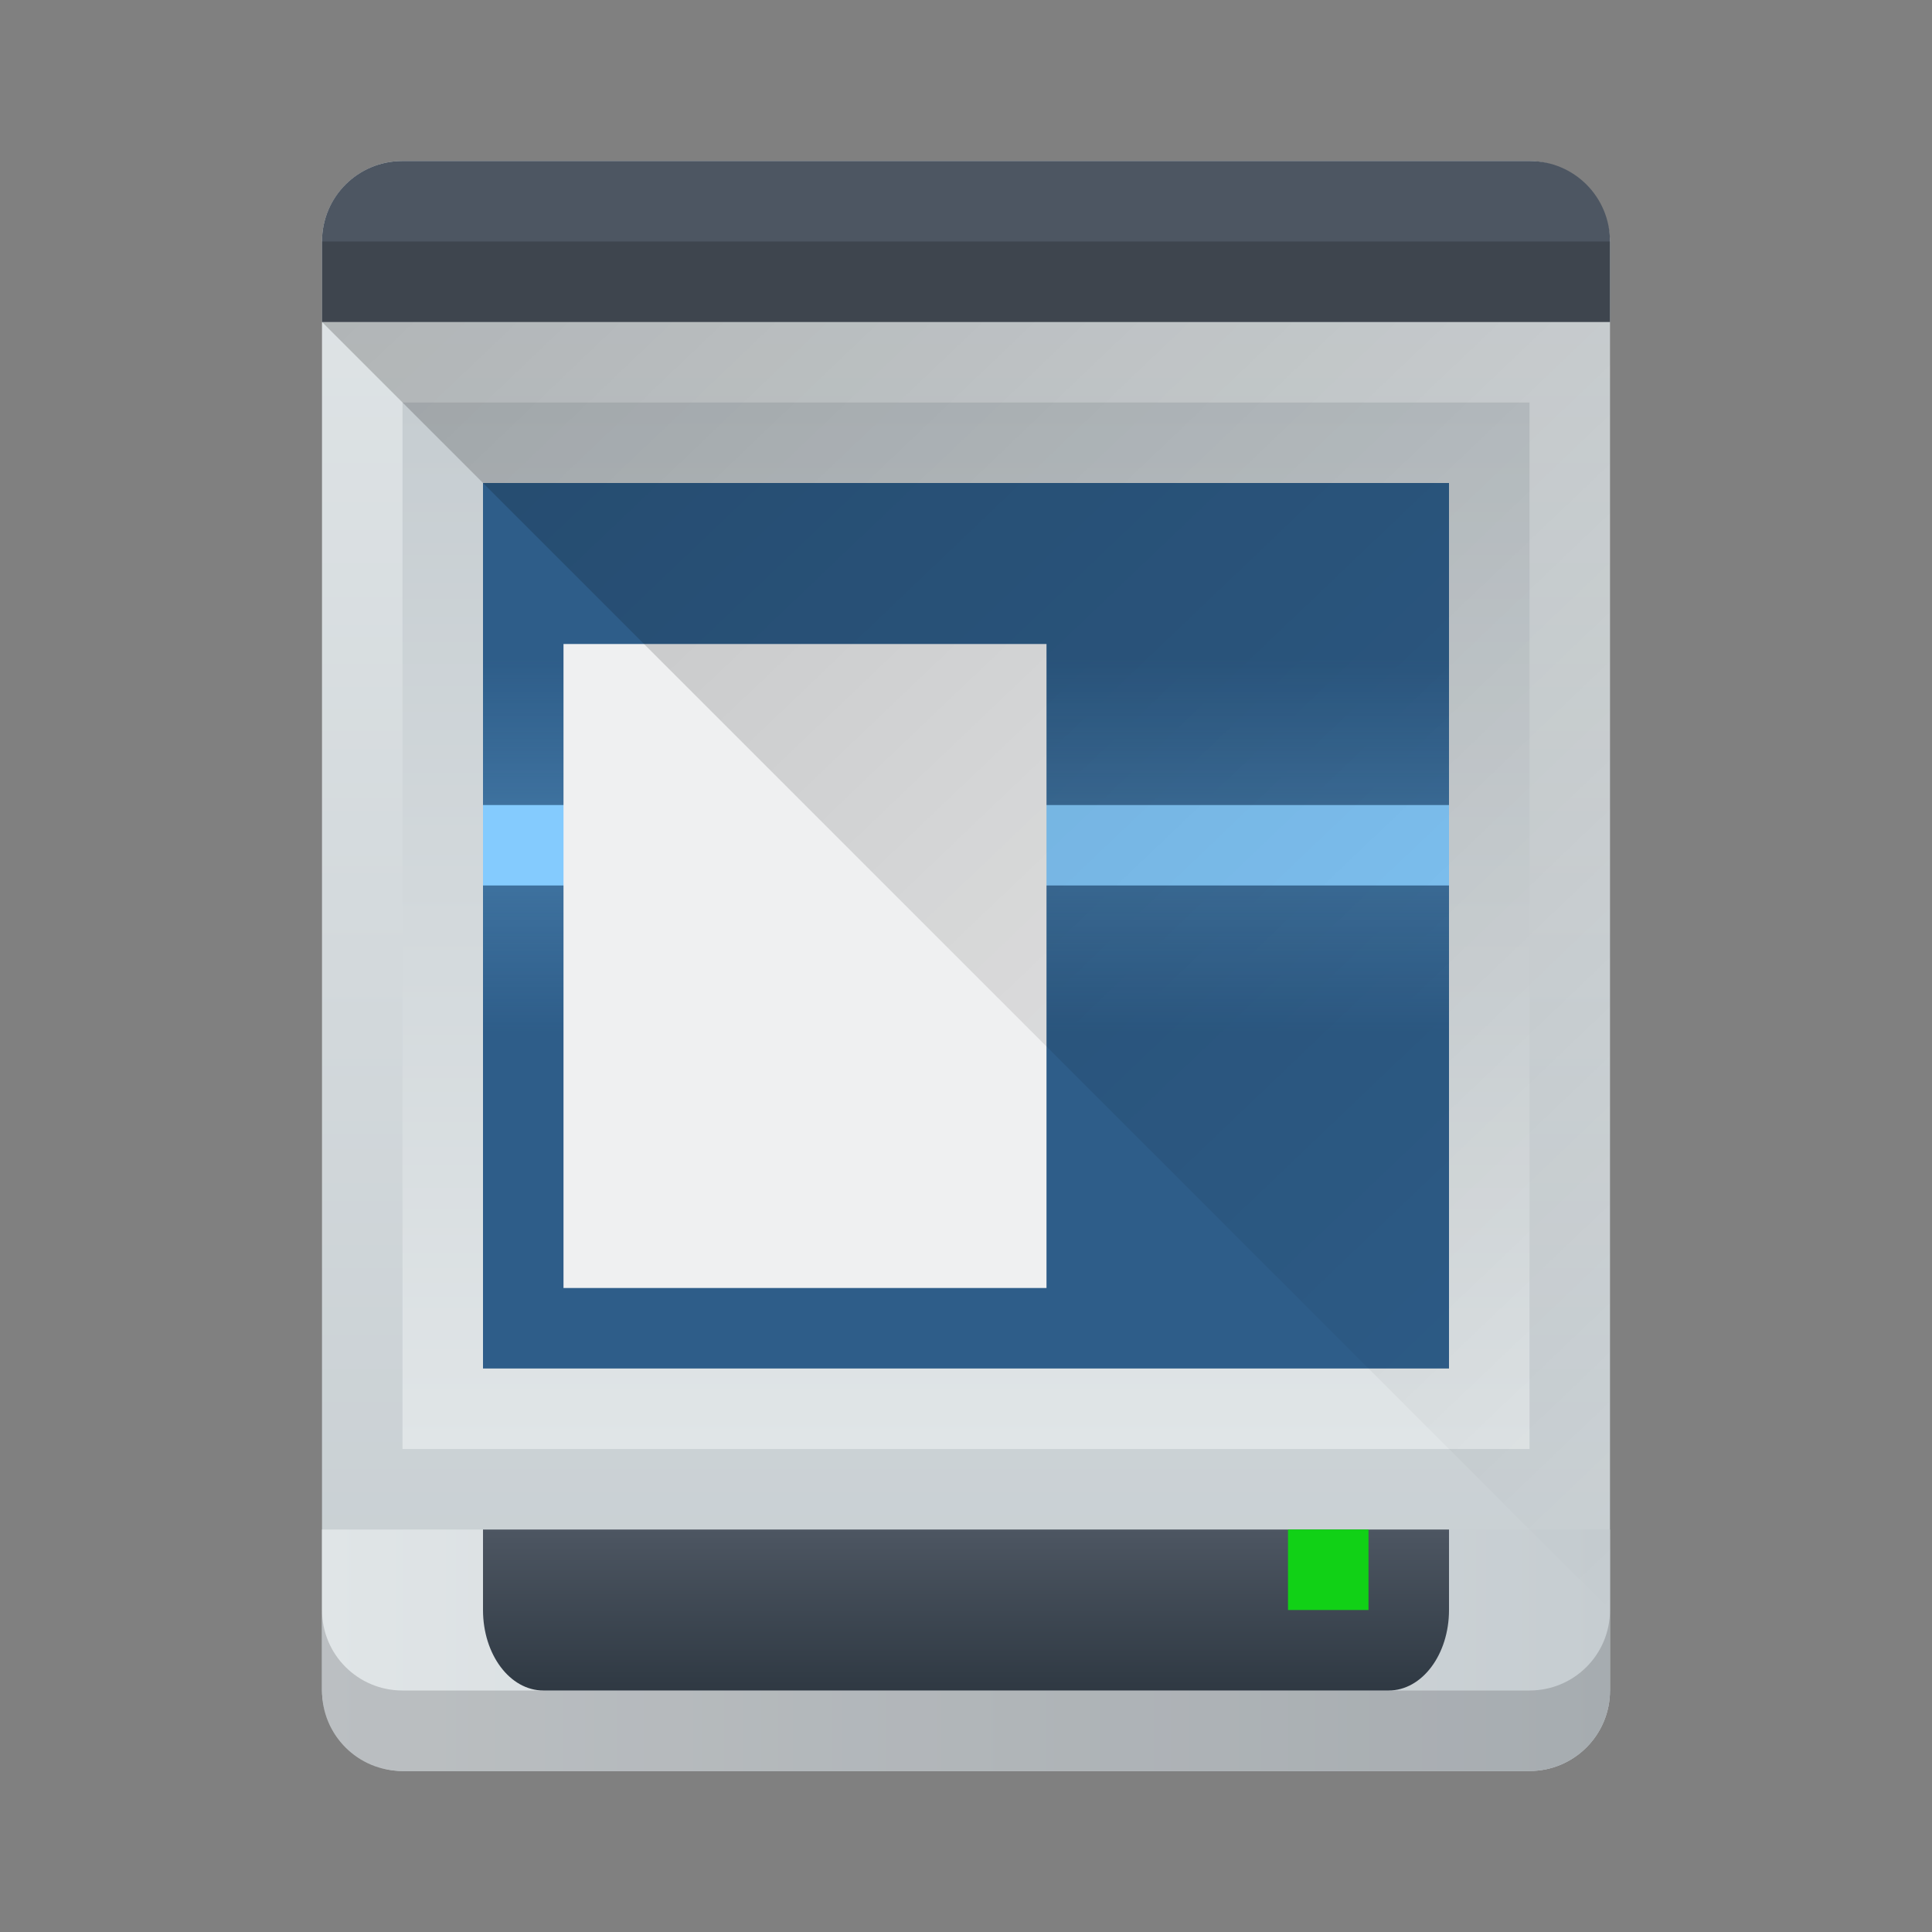 <svg xmlns="http://www.w3.org/2000/svg" xmlns:xlink="http://www.w3.org/1999/xlink" height="24" width="24" viewBox="0 0 24 24">
<rect x="0" y="0" width="24" height="24" fill="#808080" stroke="none"/>
<linearGradient id="a" gradientUnits="userSpaceOnUse" x1="3" x2="3" xlink:href="#i" y1="21" y2="1"/>
<linearGradient id="b" gradientUnits="userSpaceOnUse" x1="19" x2="3" xlink:href="#i" y1="21" y2="21"/>
<linearGradient id="c" gradientTransform="matrix(.75 0 0 1 2.75 -1)" gradientUnits="userSpaceOnUse" x1="3" x2="3" y1="21" y2="19">
<stop offset="0" stop-color="#2f3943"/>
<stop offset="1" stop-color="#4d5662"/>
</linearGradient>
<linearGradient id="d" gradientUnits="userSpaceOnUse" x1="11" x2="11" xlink:href="#i" y1="4" y2="17"/>
<linearGradient id="e" gradientTransform="matrix(.625 0 0 .714 137.214 166.657)" gradientUnits="userSpaceOnUse" x1="5" x2="5" y1="5" y2="16">
<stop offset="0" stop-color="#2e5d89"/>
<stop offset="1" stop-color="#1b92f4"/>
</linearGradient>
<linearGradient id="f" gradientTransform="matrix(.375 0 0 .667 -142.214 357.868)" gradientUnits="userSpaceOnUse" x1="418.171" x2="418.171" xlink:href="#h" y1="-521.798" y2="-518.798"/>
<linearGradient id="g" gradientTransform="matrix(.375 0 0 -.667 -142.214 -338.868)" gradientUnits="userSpaceOnUse" x1="418.171" x2="418.171" xlink:href="#h" y1="-521.798" y2="-518.798"/>
<linearGradient id="h">
<stop offset="0" stop-color="#84cbfe"/>
<stop offset="1" stop-color="#84cbfe" stop-opacity="0"/>
</linearGradient>
<linearGradient id="i">
<stop offset="0" stop-color="#c6cdd1"/>
<stop offset="1" stop-color="#e0e5e7"/>
</linearGradient>
<linearGradient id="j" gradientTransform="matrix(.694 0 0 .678 -268.043 -341.051)" gradientUnits="userSpaceOnUse" x1="390.571" x2="413.625" y1="507.674" y2="531.284">
<stop offset="0"/>
<stop offset="1" stop-opacity="0"/>
</linearGradient>
<g transform="translate(1,1)">
<g stroke-linejoin="round">
<rect fill="url(#a)" height="20" rx="1" stroke-width="2.066" width="16" x="3" y="1"/>
<path d="m3 18v2c0 .554.446 1 1 1h14c.554 0 1-.446 1-1v-2z" fill="url(#b)" stroke-width="2"/>
<path d="m3 19v1c0 .554.446 1 1 1h14c.554 0 1-.446 1-1v-1c0 .554-.446 1-1 1h-14c-.554 0-1-.446-1-1z" fill="#292c2f" opacity=".2" stroke-width="2.066"/>
<path d="m4 1c-.554 0-1 .446-1 1v1h1 14 1v-1c0-.554-.446-1-1-1zm1 17v1c0 .554.335 1 .75 1h10.5c.415 0 .75-.446.75-1v-1z" fill="url(#c)" stroke-width="1.732"/>
<g stroke-width="2">
<path d="m15 18h1v1h-1z" fill="#11d116"/>
<path d="m3 2h16v1h-16z" opacity=".2"/>
<path d="m4 4h14v13h-14z" fill="url(#d)"/>
<path d="m5 5h12v11h-12z" fill="url(#e)"/>
</g>
</g>
<g stroke-width=".775">
<path d="m5 9h12v1h-12z" fill="#84cbfe"/>
<path d="m5 10h12v2h-12z" fill="url(#f)" opacity=".2"/>
<path d="m5 9h12v-2h-12z" fill="url(#g)" opacity=".2"/>
</g>
<path d="m6 7h6v8h-6z" fill="#eff0f1" stroke-linejoin="round" stroke-width="2"/>
<path d="m3 3 16 16v-16z" fill="url(#j)" opacity=".2"/>
</g>
</svg>
